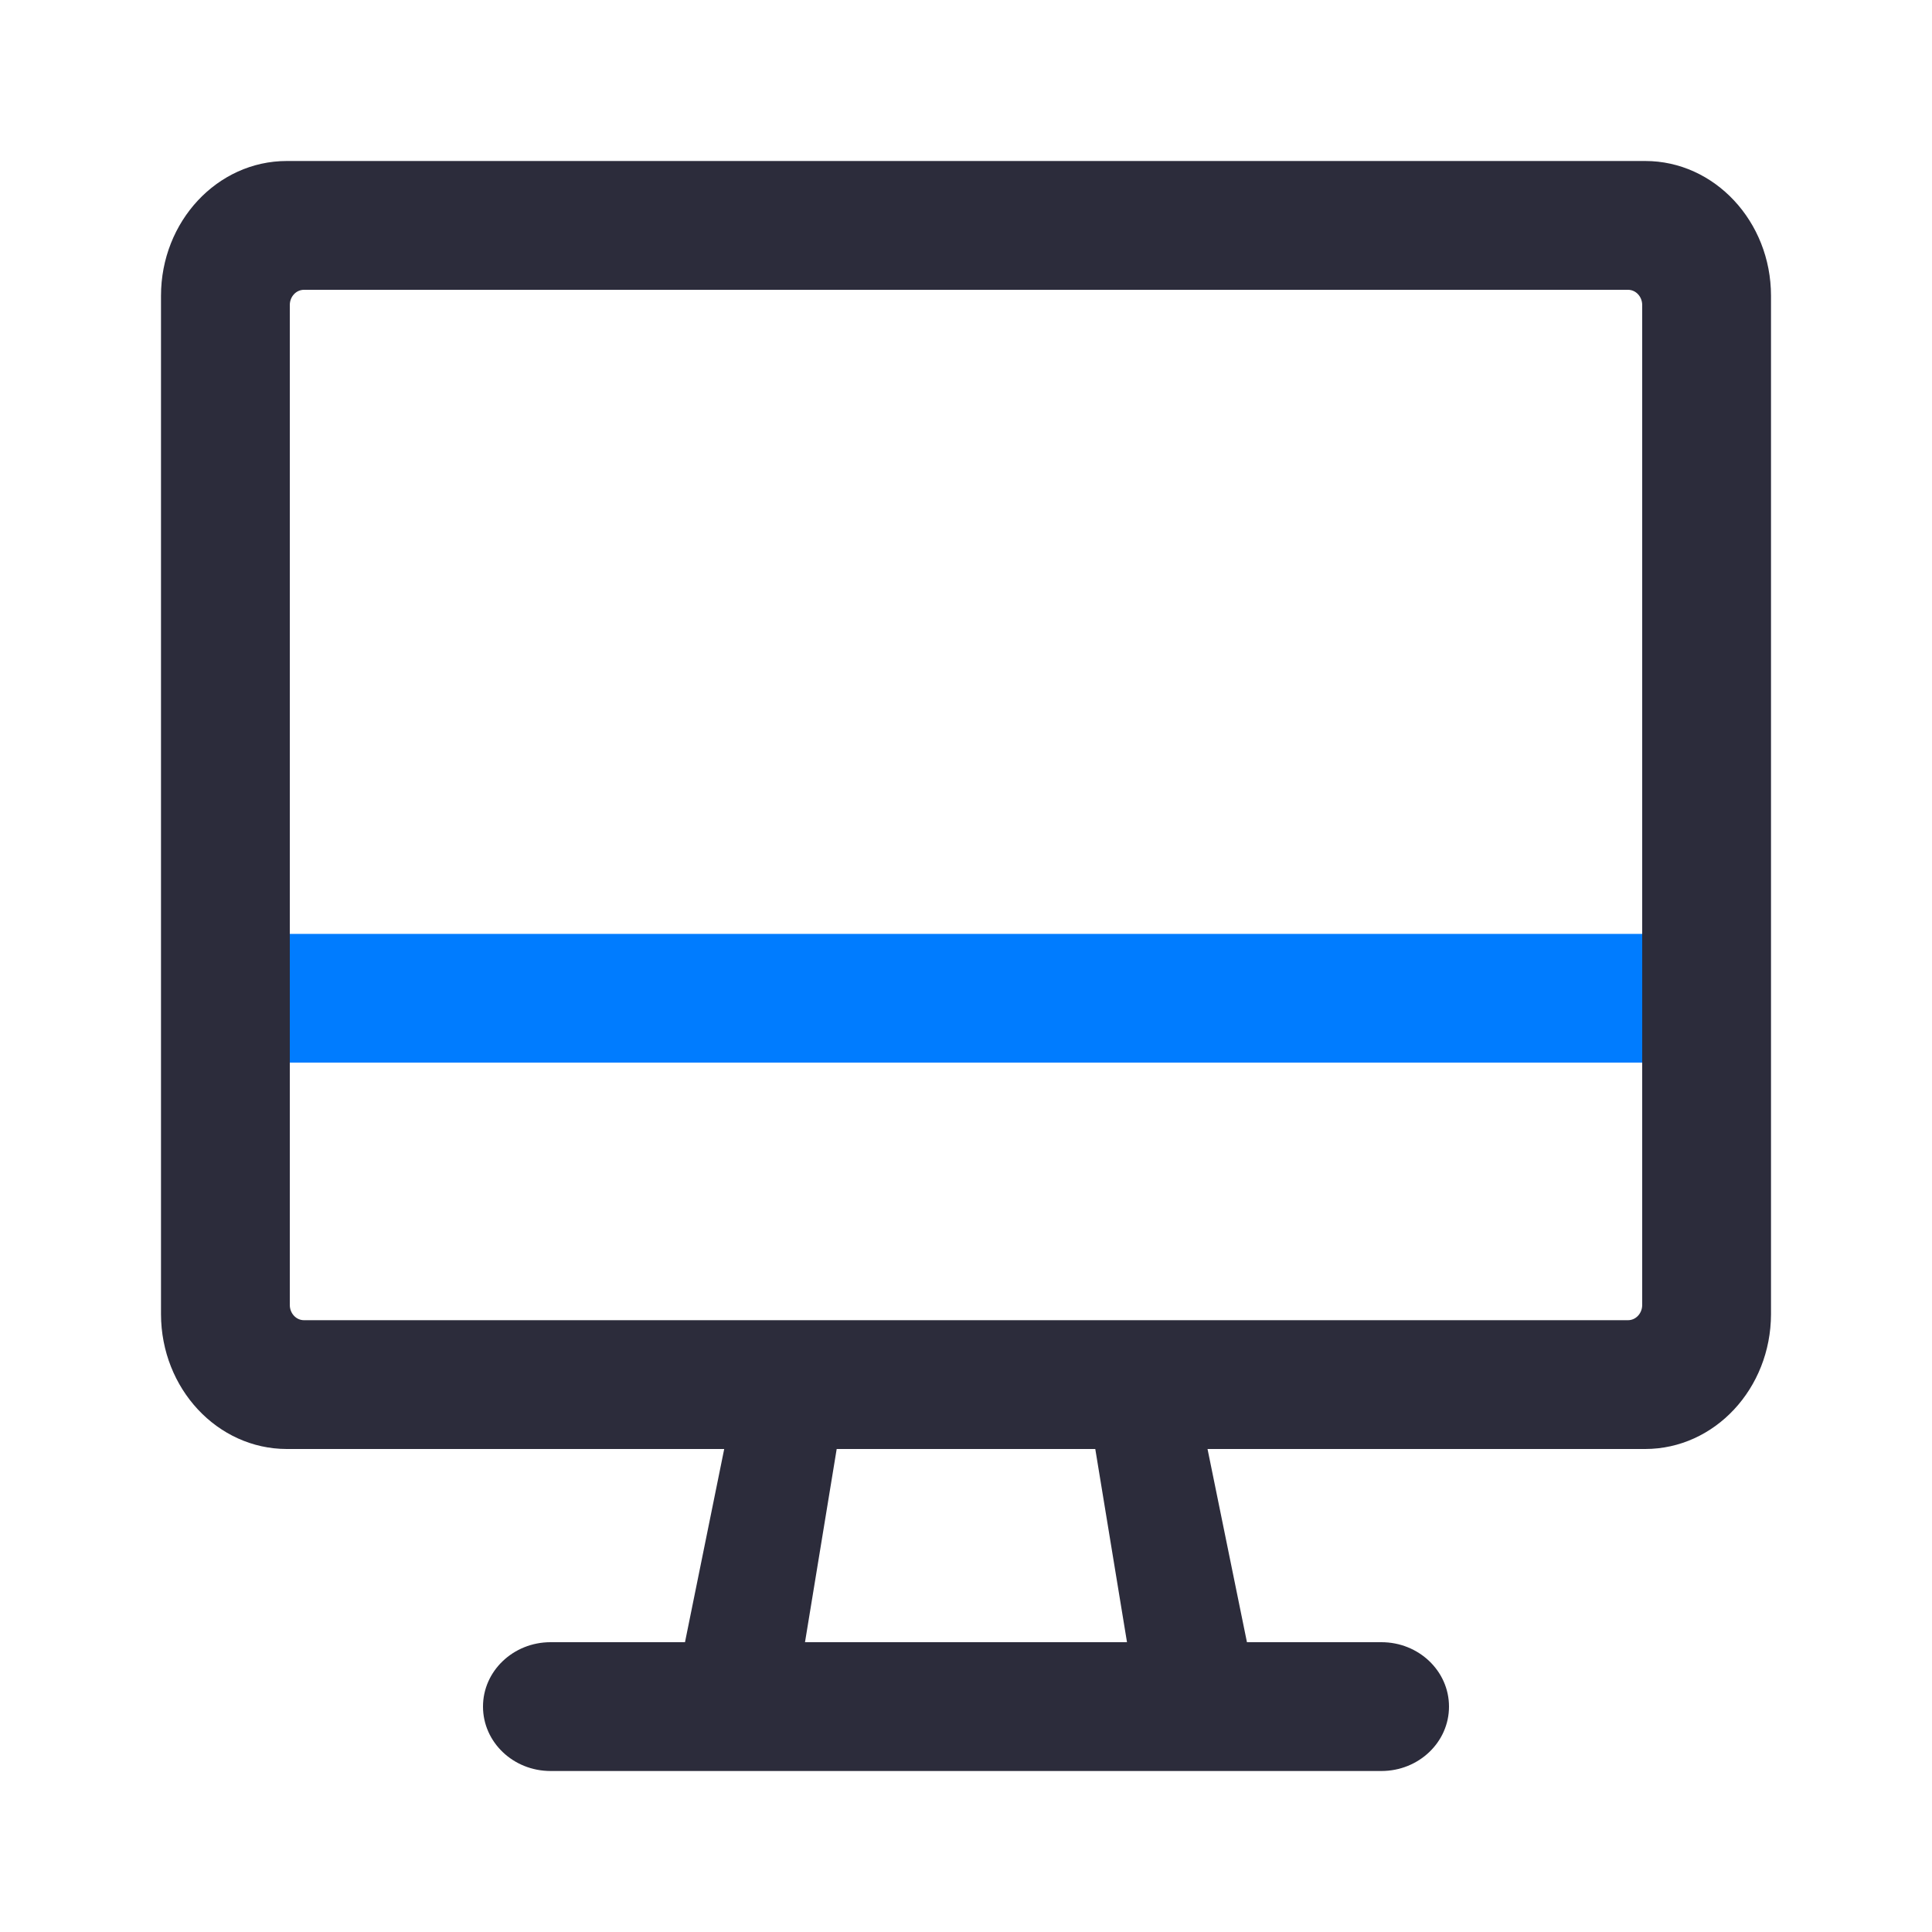 <?xml version="1.0" encoding="UTF-8"?>
<svg width="60px" height="60px" viewBox="0 0 60 60" version="1.1" xmlns="http://www.w3.org/2000/svg" xmlns:xlink="http://www.w3.org/1999/xlink">
    <title>编组 27</title>
    <g id="频道+优秀创作者+我的订阅" stroke="none" stroke-width="1" fill="none" fill-rule="evenodd">
        <g id="画板" transform="translate(-1273, -41)">
            <g id="编组-27" transform="translate(1273, 41)">
                <rect id="矩形备份-12" fill="#FFFFFF" x="0" y="0" width="60" height="60"></rect>
                <g id="计算机系统" transform="translate(5, 5)">
                    <path d="M47.22,28 L2.695,28 C1.759,28.001 1.001,27.106 1,26.002 C0.999,24.899 1.757,24.003 2.693,24.003 L2.695,24.003 L47.22,24.003 C48.154,23.946 48.95,24.794 48.998,25.897 C49.045,26.999 48.327,27.938 47.393,27.995 C47.335,27.998 47.278,27.998 47.22,27.995 L47.22,28 Z" id="路径" fill="#007CFF"></path>
                    <path d="M12.1,50 C10.941,50.001 10.001,49.106 10,48.001 C9.999,46.897 10.938,46.001 12.097,46 L16.273,46 L17.491,40 L3.905,40 C1.751,39.997 0.005,38.125 0,35.814 L0,4.186 C0,1.878 1.75,-1.88293825e-13 3.905,-1.88293825e-13 L46.095,-1.88293825e-13 C48.246,-1.88293825e-13 50,1.878 50,4.186 L50,35.814 C49.995,38.125 48.249,39.997 46.095,40 L32.501,40 L33.725,46 L37.9,46 C39.059,45.999 40,46.894 40,47.999 C40.001,49.103 39.062,49.999 37.903,50 L12.1,50 Z M29.015,40 L20.984,40 L20,46 L30,46 L29.015,40 Z M45.56,4 L4.44,4 C4.197,4 4,4.212 4,4.474 L4,35.526 C4,35.788 4.197,36 4.44,36 L45.56,36 C45.803,36 46,35.788 46,35.526 L46,4.474 C46,4.212 45.803,4 45.56,4 Z" id="形状结合" fill="#2C2C3B"></path>
                </g>
            </g>
        </g>
    </g>
</svg>